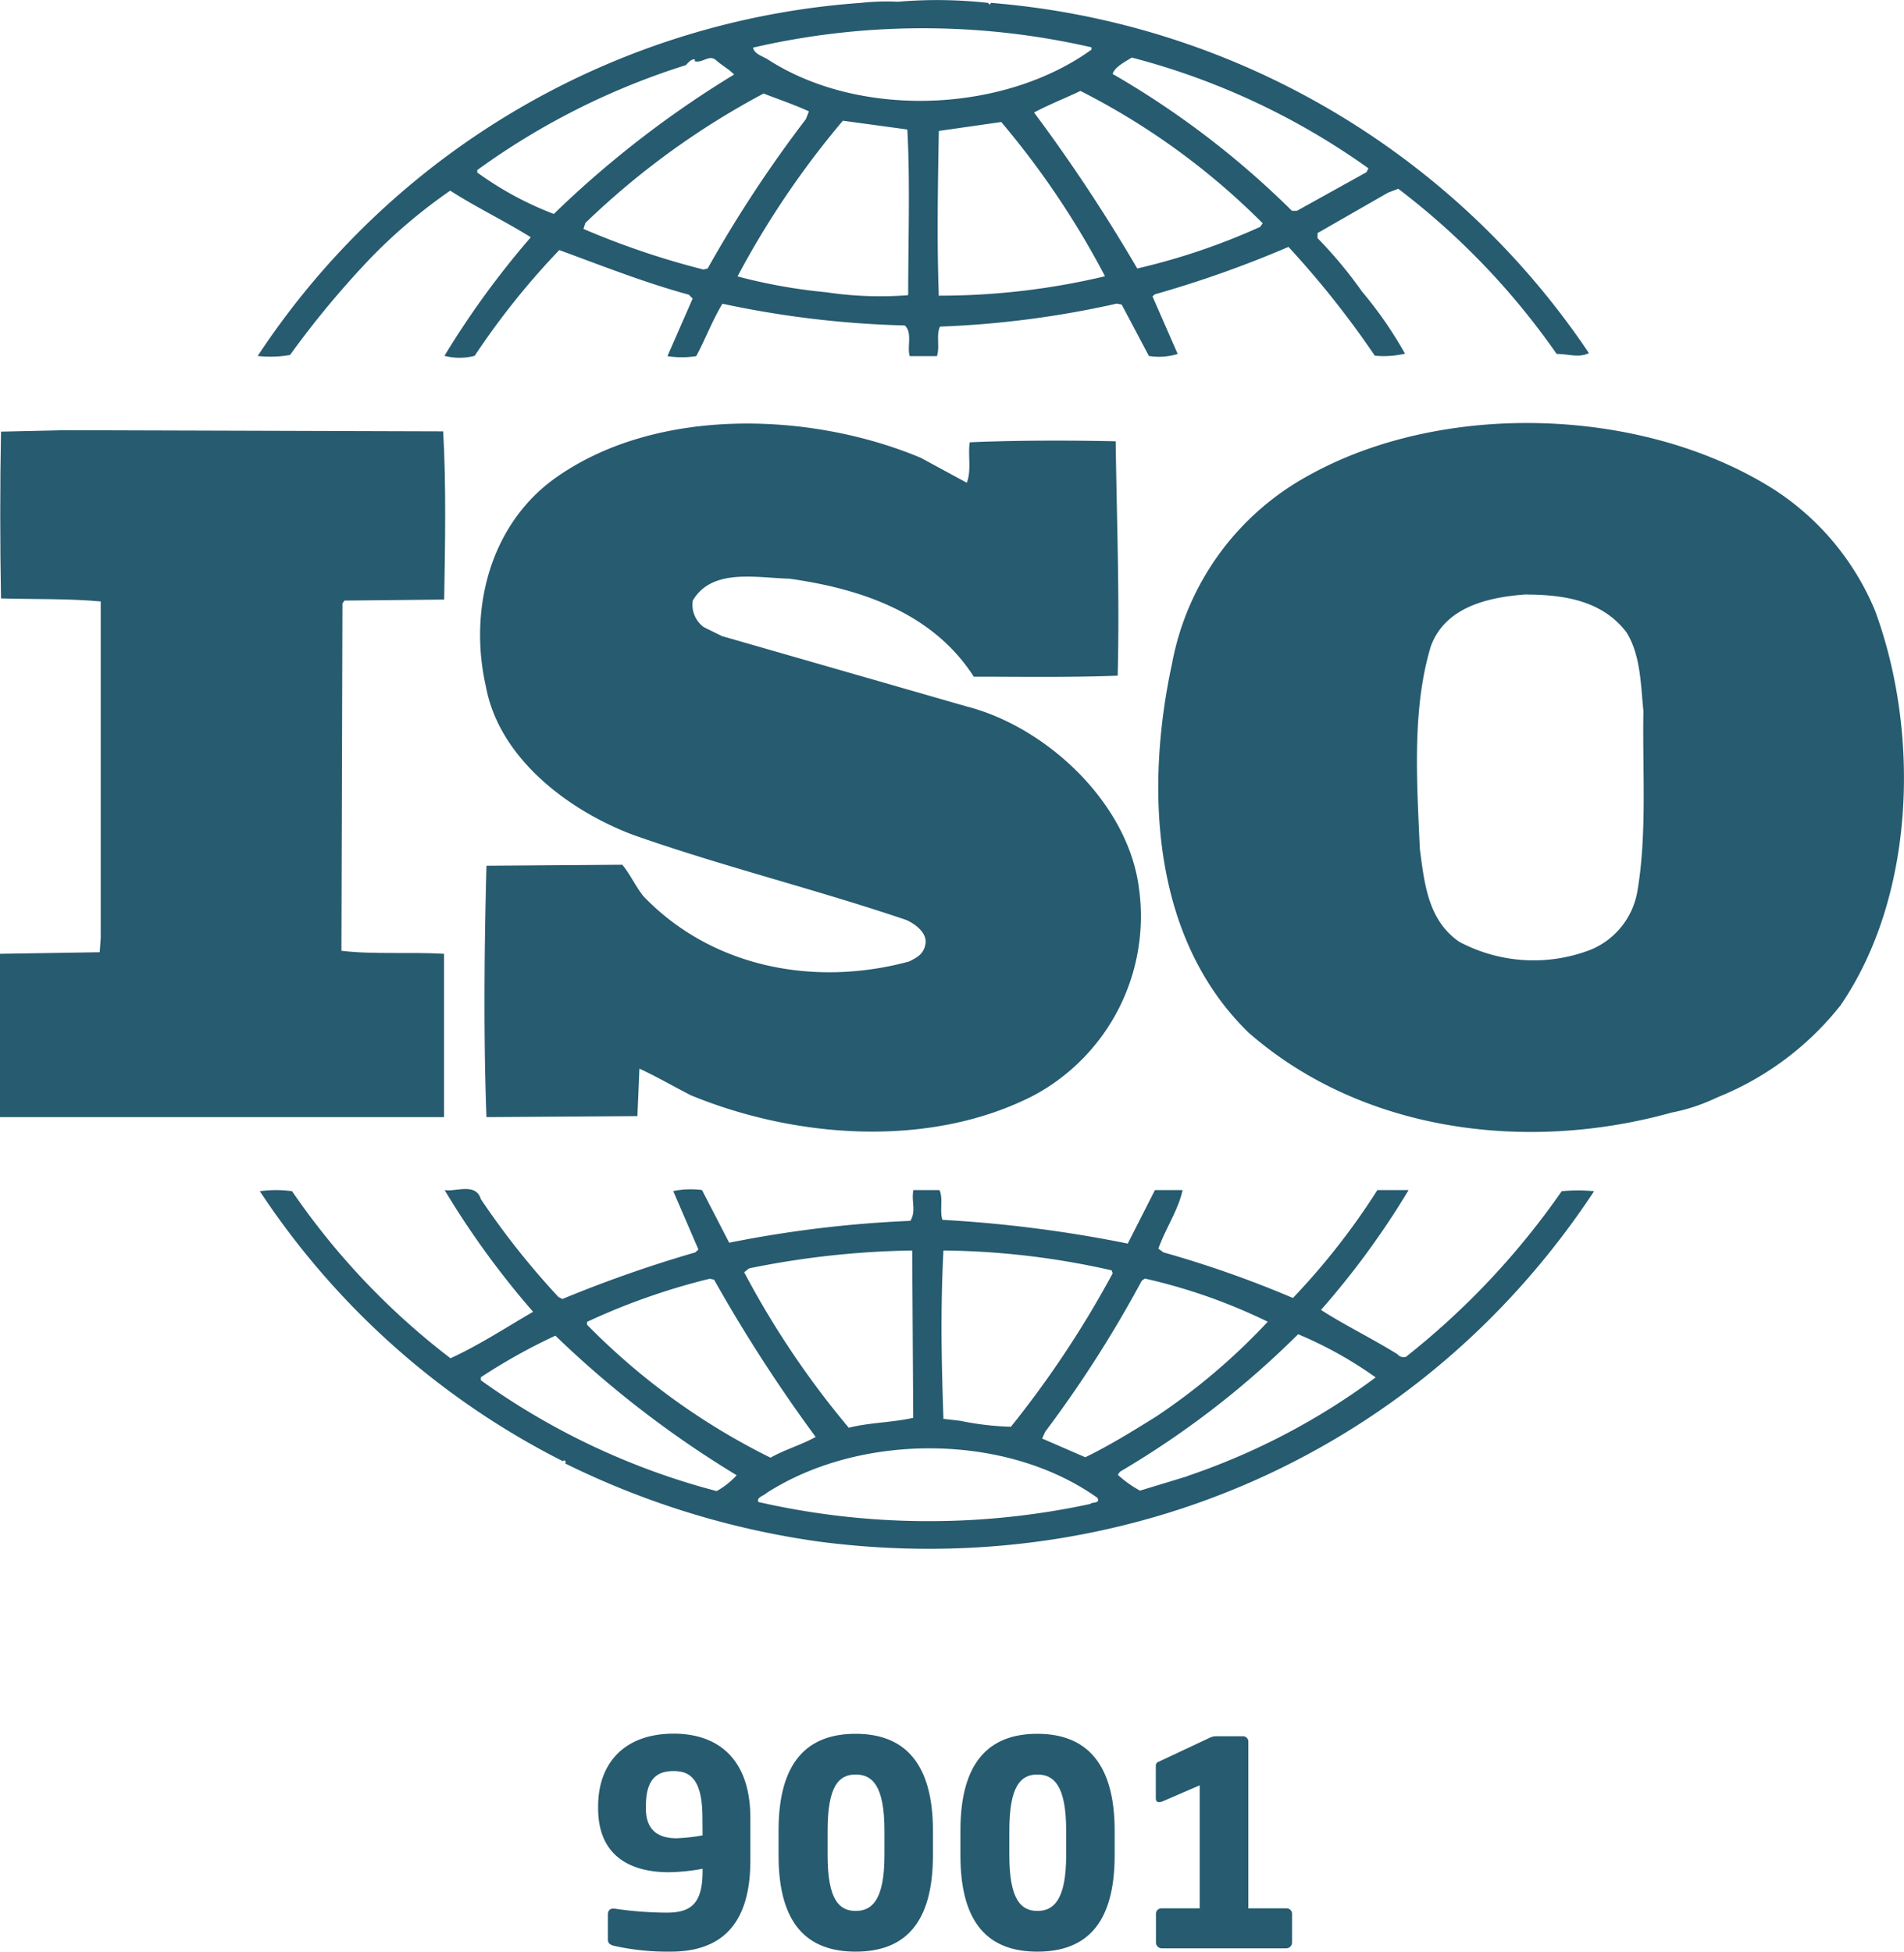 <svg id="Camada_1" data-name="Camada 1" xmlns="http://www.w3.org/2000/svg" viewBox="0 0 132.33 135.64"><defs><style>.cls-1{fill:#265b70;}</style></defs><title>iso</title><path class="cls-1" d="M130.31,42.42a18.44,18.44,0,0,0-7-8.39c-9.1-5.78-23-6.19-32.33-1a18.8,18.8,0,0,0-9.52,13.08c-1.89,8.73-1.41,19.11,5.31,25.65,7.84,6.87,19.25,8.39,29.39,5.57a13.09,13.09,0,0,0,3.06-1l.3-.13a20.73,20.73,0,0,0,8.4-6.33C133.11,62.29,133.46,50.94,130.31,42.42ZM113.79,62a5.37,5.37,0,0,1-3.22,4,11,11,0,0,1-9.16-.55C99.24,63.94,99,61.4,98.68,59c-.21-4.74-.55-9.76.77-14.1,1-2.69,3.91-3.38,6.51-3.58,2.73,0,5.38.41,7.07,2.61,1,1.58,1,3.64,1.19,5.5C114.14,53.35,114.49,58,113.79,62Z"/><path class="cls-1" d="M30.86,66.29c-2.31-.14-4.9.06-7.13-.21l.07-24.14.14-.2,6.93-.07c.07-3.92.14-8.12-.07-11.69L4.41,29.9.07,30C0,33.62,0,37.88.07,41.59c2.38.07,4.62,0,6.93.21V65.18l-.07,1L0,66.29c-.15,3.84-.15,7.56,0,11.35H30.86Z"/><path class="cls-1" d="M108.54,82.79A53.73,53.73,0,0,1,97.84,94.2c-.15.21-.57.13-.7-.07-1.76-1.1-3.64-2-5.33-3.09a57.12,57.12,0,0,0,6.09-8.33H95.73a48.62,48.62,0,0,1-5.87,7.5,75.19,75.19,0,0,0-9-3.17l-.35-.26c.49-1.39,1.39-2.69,1.68-4.07H80.27l-1.89,3.72a90,90,0,0,0-12.88-1.65c-.21-.62.07-1.51-.21-2.07H63.48c-.15.83.21,1.45-.21,2.14a80.91,80.91,0,0,0-12.59,1.52l-1.89-3.66a6,6,0,0,0-2,.07l1.75,4.06-.21.2a89,89,0,0,0-9.24,3.24l-.28-.14a54.85,54.85,0,0,1-5.39-6.8c-.35-1.17-1.75-.49-2.52-.63a59.48,59.48,0,0,0,6.15,8.46c-1.89,1.1-3.77,2.33-5.74,3.23A50.44,50.44,0,0,1,20.3,82.79a8.14,8.14,0,0,0-2.24,0,54.88,54.88,0,0,0,21.07,18.77.06.06,0,0,1,.07-.06c.06,0,.2.13.06.2a57.87,57.87,0,0,0,17.64,5.44c21.49,2.82,42-6.33,53.89-24.35A11.39,11.39,0,0,0,108.54,82.79ZM79.36,89l.21-.14a39.11,39.11,0,0,1,8.54,3,43.88,43.88,0,0,1-7.77,6.6c-1.61,1-3.22,2-4.91,2.82l-3-1.3.21-.47A82.53,82.53,0,0,0,79.36,89ZM65.57,86.91a54.83,54.83,0,0,1,11.69,1.38l.07.21a70.4,70.4,0,0,1-7.07,10.66,19.69,19.69,0,0,1-3.5-.41l-1.19-.14C65.43,94.55,65.36,91,65.57,86.91Zm-13.5,1.24A60.82,60.82,0,0,1,63.4,86.91l.07,11.63c-1.47.33-3.08.33-4.48.69a61.52,61.52,0,0,1-7.27-10.81ZM40.8,91.87a46,46,0,0,1,8.54-3l.29.07a107,107,0,0,0,7.06,10.93c-1,.55-2.17.89-3.14,1.44A47.16,47.16,0,0,1,40.8,92.07Zm9,11.76a49.67,49.67,0,0,1-16.38-7.7v-.21a40.06,40.06,0,0,1,5.18-2.89,71.29,71.29,0,0,0,12.6,9.7A5.51,5.51,0,0,1,49.83,103.62Zm26,.89a53.29,53.29,0,0,1-23.09-.13c-.14-.34.35-.41.56-.62,6.51-4.2,16.65-4.2,23,.33C76.49,104.51,75.93,104.38,75.79,104.51Zm6.72-1.92-3.29,1a7.77,7.77,0,0,1-1.54-1.1l.14-.21a62.31,62.31,0,0,0,12.39-9.56,27.63,27.63,0,0,1,5.39,3A47.26,47.26,0,0,1,82.51,102.59Z"/><path class="cls-1" d="M20.16,24.67a64.08,64.08,0,0,1,5.67-6.81,37.24,37.24,0,0,1,5.46-4.61c1.82,1.17,3.85,2.14,5.6,3.24a60.69,60.69,0,0,0-6,8.24,4.15,4.15,0,0,0,2.1,0,53.17,53.17,0,0,1,5.88-7.35c3,1.1,5.95,2.27,9,3.1l.27.27-1.75,4a6.31,6.31,0,0,0,2,0c.63-1.16,1.11-2.47,1.82-3.64a68.49,68.49,0,0,0,12.67,1.51c.56.49.14,1.52.35,2.13h1.89c.21-.68-.07-1.44.21-2.05A67.16,67.16,0,0,0,77.62,21.1l.34.07,1.89,3.57a4.41,4.41,0,0,0,2-.14l-1.75-4,.15-.14a76.62,76.62,0,0,0,9.3-3.3,64.36,64.36,0,0,1,6,7.56,6.51,6.51,0,0,0,2.1-.14,28,28,0,0,0-3-4.33,30,30,0,0,0-3.08-3.7v-.35l4.9-2.81.71-.27A51,51,0,0,1,108.19,24.6c.84,0,1.54.29,2.24-.06A55.4,55.4,0,0,0,68.87.2L68.8.33,68.66.2A32.1,32.1,0,0,0,62.42.12,16.47,16.47,0,0,0,59.83.2,54.86,54.86,0,0,0,17.91,24.74,7.93,7.93,0,0,0,20.16,24.67Zm29-6-.28.06a56.06,56.06,0,0,1-8.33-2.82l.13-.41a55,55,0,0,1,12.39-9c1.05.41,2.1.76,3.15,1.24l-.21.54A88.07,88.07,0,0,0,49.2,18.63Zm13.92,1.85a25.31,25.31,0,0,1-5.67-.21,37.51,37.51,0,0,1-6.15-1.1A61.31,61.31,0,0,1,58.58,8.39L63.06,9C63.26,12.56,63.12,16.7,63.12,20.48Zm2.17.07c-.14-3.66-.07-7.71,0-11.49l4.34-.62a59.3,59.3,0,0,1,7.21,10.72A49.67,49.67,0,0,1,65.29,20.55Zm22.33-4.82a45.72,45.72,0,0,1-8.54,2.89A116.41,116.41,0,0,0,71.87,7.82c1-.54,2.18-1,3.22-1.5a49.41,49.41,0,0,1,12.67,9.2ZM78.66,4a49.9,49.9,0,0,1,16.45,7.7l-.14.27-4.83,2.68h-.35A61,61,0,0,0,77.33,5.14C77.47,4.66,78.17,4.31,78.66,4Zm-2.8-.69v.14c-6.09,4.39-16,4.81-22.39.75-.36-.27-1.05-.41-1.13-.89A52.4,52.4,0,0,1,75.86,3.29ZM33.17,11.82A50.29,50.29,0,0,1,47.66,4.53c.21-.21.35-.41.63-.41v.14c.56.13,1-.49,1.47-.08s.91.63,1.26,1a70.86,70.86,0,0,0-12.53,9.69,23,23,0,0,1-5.32-2.88Z"/><path class="cls-1" d="M63.2,66.82c-6.58,1.79-13.72.43-18.48-4.53-.55-.69-.91-1.51-1.47-2.19l-9.44.07c-.15,5.57-.21,12,0,17.47l10.49-.07.14-3.3c1.19.55,2.38,1.24,3.57,1.85,7.28,3,16.65,3.72,23.86,0a14.13,14.13,0,0,0,7.28-14.45c-.77-5.84-6.37-11.14-12-12.58L50.18,44.21l-1.26-.62a1.92,1.92,0,0,1-.77-1.85c1.33-2.27,4.41-1.58,6.72-1.52,4.9.69,9.94,2.34,12.81,6.81,3.08,0,6.65.06,10-.07.14-5.64-.06-10.58-.14-16.29-3.15-.07-7-.07-10.14.07-.14.82.13,2-.21,2.81L64,31.82c-7.7-3.23-18.48-3.57-25.47,1.45-4.55,3.3-5.95,9.22-4.76,14.44.91,4.95,5.67,8.59,10.22,10.31,6.23,2.2,12.73,3.79,19,5.92.63.28,1.46.9,1.33,1.66S63.68,66.56,63.2,66.82Z"/><path class="cls-1" d="M46.61,135.64a17.24,17.24,0,0,1-3.92-.4c-.32-.08-.44-.2-.44-.44v-1.73c0-.28.14-.42.36-.42h.1a25.14,25.14,0,0,0,3.63.28c1.75,0,2.49-.69,2.49-2.91v-.14a13.57,13.57,0,0,1-2.35.24c-2.68,0-4.91-1.14-4.91-4.44v-.14c0-3,1.83-5.05,5.25-5.05,3.21,0,5.33,1.89,5.33,5.85v3C52.14,133.89,50,135.64,46.61,135.64Zm2.21-9.29c0-2.7-.86-3.26-2-3.26s-1.93.51-1.93,2.46v.14c0,1.63,1,2.07,2.13,2.07a13,13,0,0,0,1.81-.2Z"/><path class="cls-1" d="M59.47,135.64c-3.38,0-5.36-1.93-5.36-6.7v-1.71c0-4.78,2-6.73,5.36-6.73s5.37,2,5.37,6.73v1.71C64.84,133.71,62.85,135.64,59.47,135.64Zm2-8.41c0-3.14-.85-3.9-2-3.9s-1.95.76-1.95,3.9v1.71c0,3.14.83,3.87,1.95,3.87s2-.73,2-3.87Z"/><path class="cls-1" d="M72.1,135.64c-3.38,0-5.35-1.93-5.35-6.7v-1.71c0-4.78,2-6.73,5.35-6.73s5.37,2,5.37,6.73v1.71C77.47,133.71,75.49,135.64,72.1,135.64Zm2-8.41c0-3.14-.86-3.9-2-3.9s-1.95.76-1.95,3.9v1.71c0,3.14.84,3.87,1.95,3.87s2-.73,2-3.87Z"/><path class="cls-1" d="M83.38,132.63v-8.55l-2.59,1.12a.71.71,0,0,1-.24.05c-.14,0-.22-.1-.22-.26v-2.27a.28.28,0,0,1,.2-.28l3.6-1.69a1.11,1.11,0,0,1,.46-.08h1.79a.37.37,0,0,1,.38.38v11.58h2.64a.38.38,0,0,1,.4.38v2a.41.41,0,0,1-.4.4H80.74a.41.41,0,0,1-.4-.4v-2a.38.38,0,0,1,.4-.38Z"/></svg>